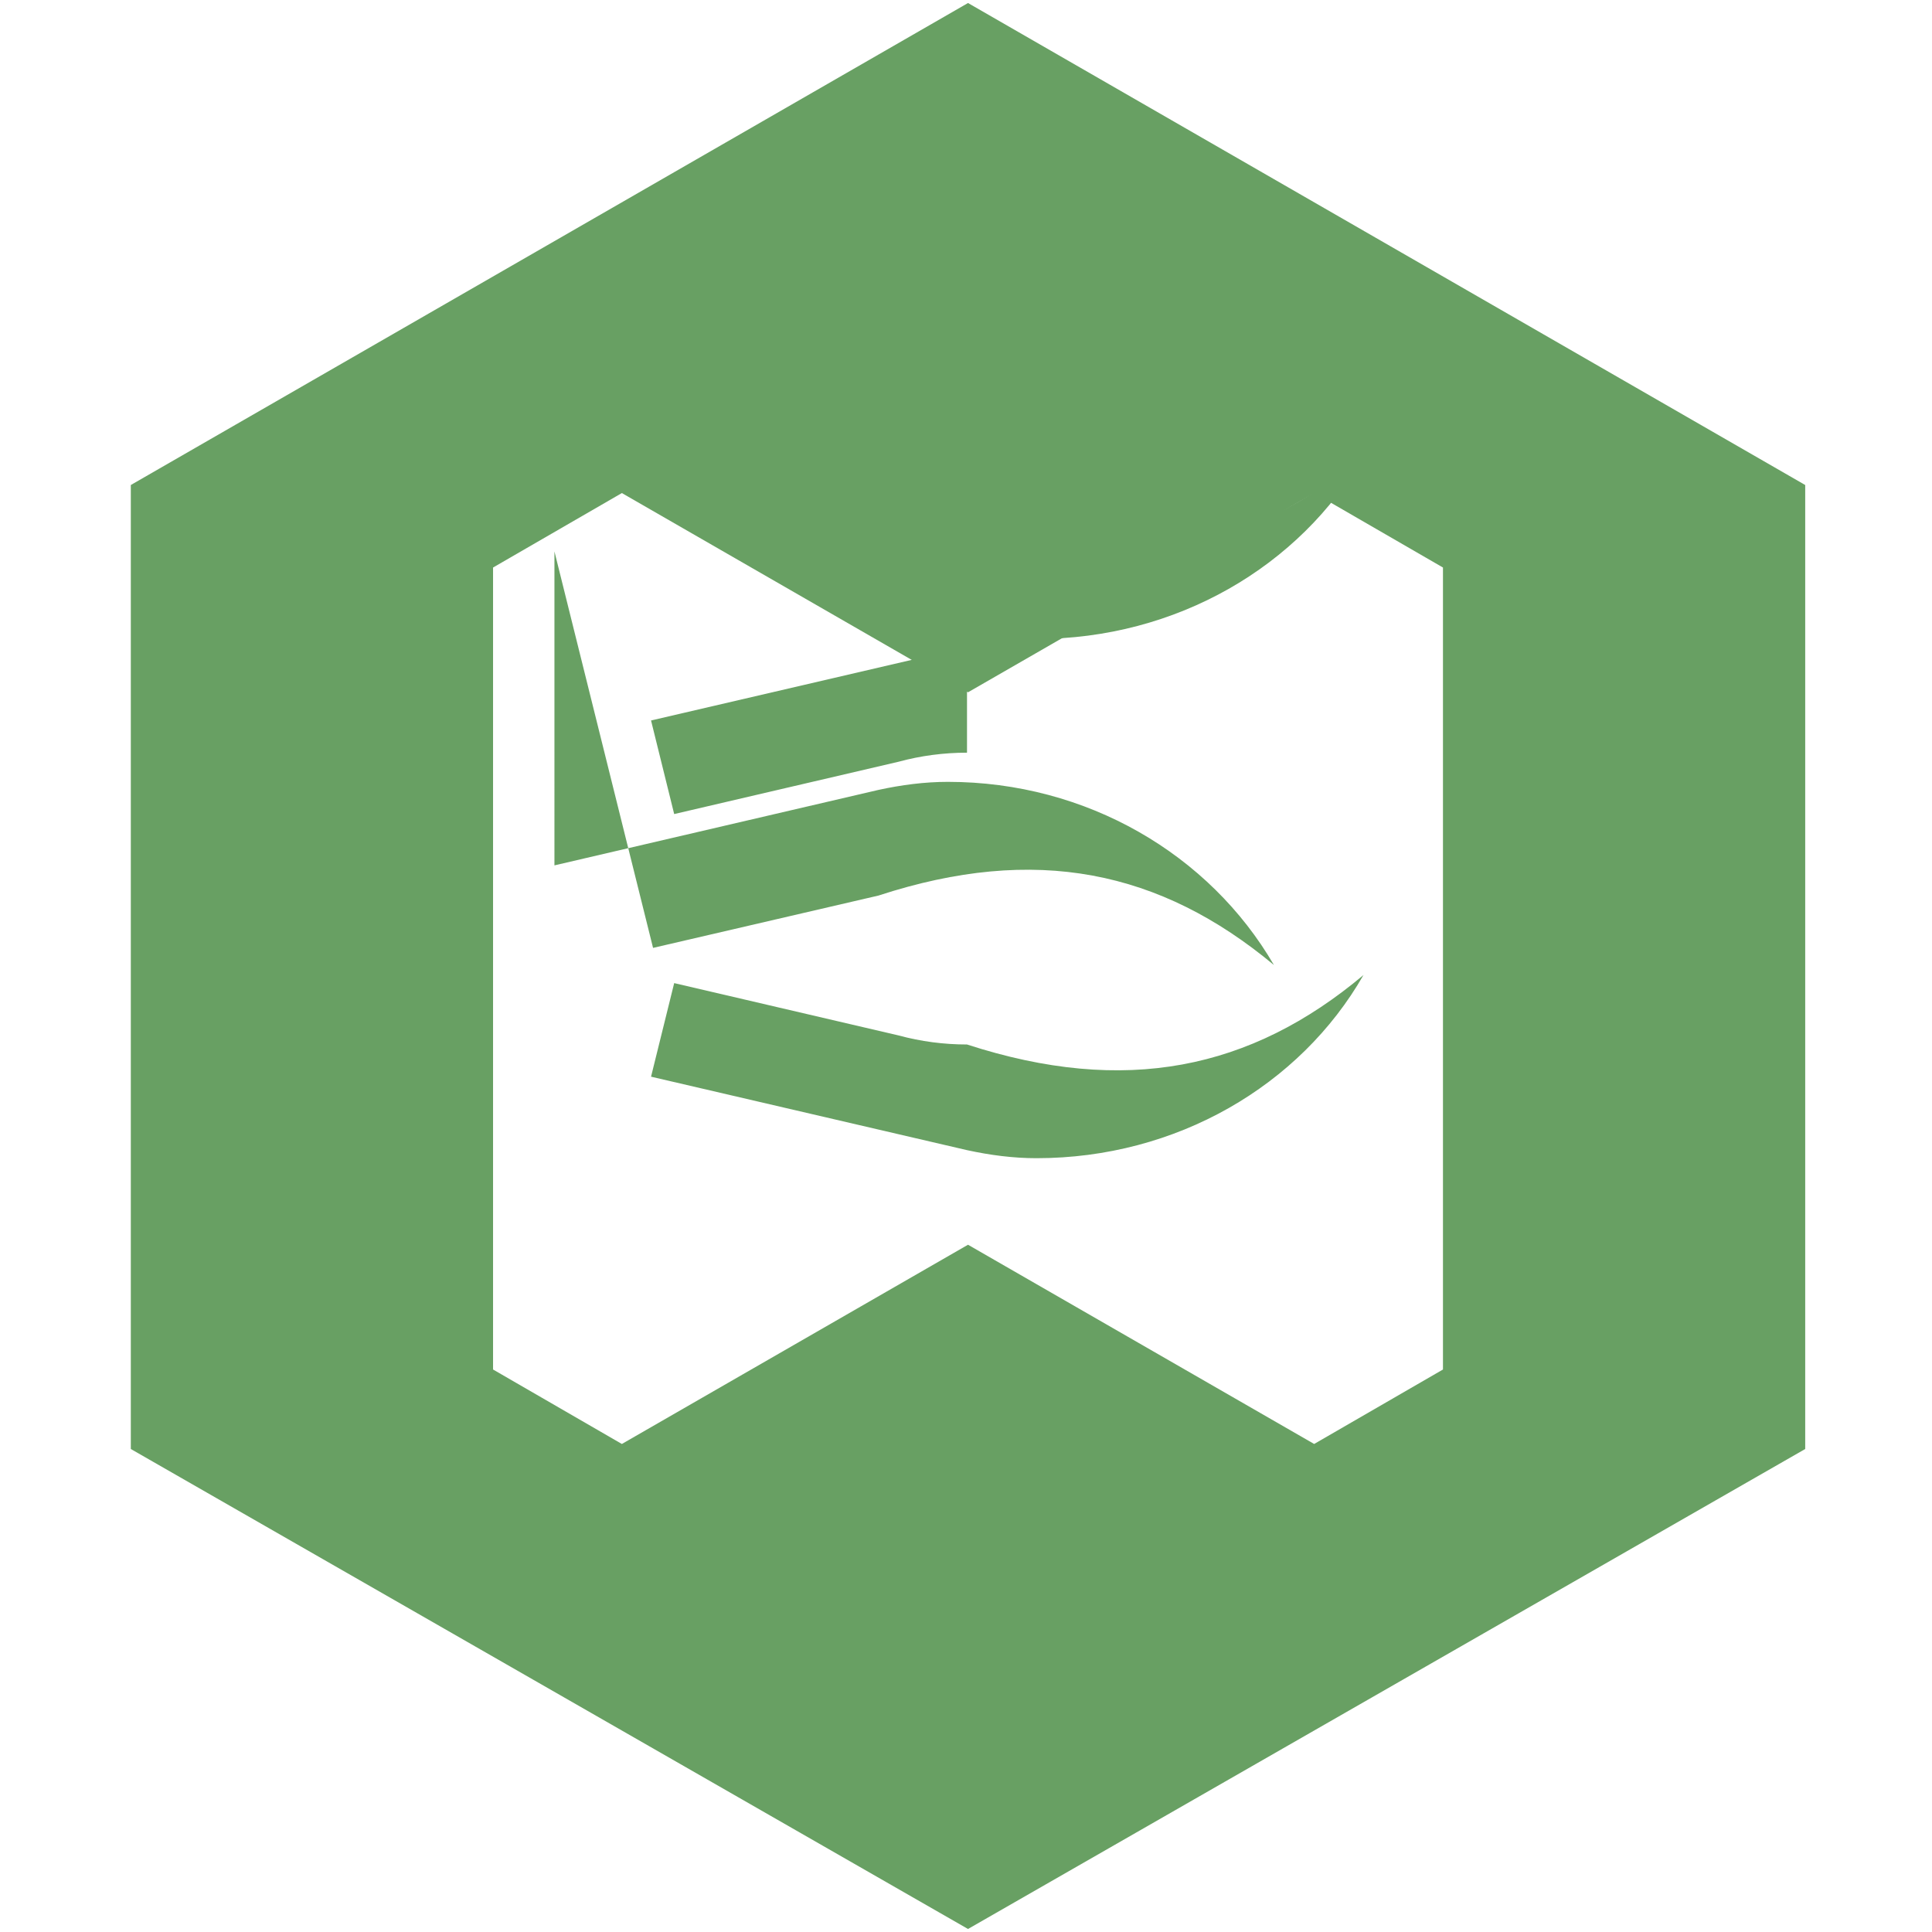 <svg xmlns="http://www.w3.org/2000/svg" width="2500" height="2500" viewBox="0 0 166 192"><path fill="#68a063" d="M83.2.3L0 48.2v95.8l83.2 47.7 83.2-47.7V48.2L83.2.3zm47.2 135.8l-12.8 7.4-34.4-19.8-34.4 19.8-12.8-7.4V56.4l12.8-7.4 34.4 19.8 34.4-19.8 12.8 7.4v79.7z"/><path fill="#68a063" d="M83.1 103.8c-2.3 0-4.6-.3-6.8-.9l-22.3-5.2-2.3 9.3 31.4 7.3c2.3.5 4.6.8 6.9.8 13.9 0 26.2-7.2 32.5-18.2-11.2 9.4-23.7 12-39.4 6.9zm-41-17.8l32.2-7.5c2.3-.5 4.6-.8 6.9-.8 13.8 0 26 7.2 32.4 18.2-11.3-9.4-23.7-12-39.3-6.9l-22.4 5.2-9.8-39.4zm41-11.2c-2.3 0-4.6.3-6.8.9l-22.3 5.2-2.3-9.3 31.4-7.3c2.3-.5 4.6-.8 6.9-.8 13.9 0 26.2-7.2 32.5-18.2-11.2 9.4-23.7 12-39.4 6.9z"/></svg>
